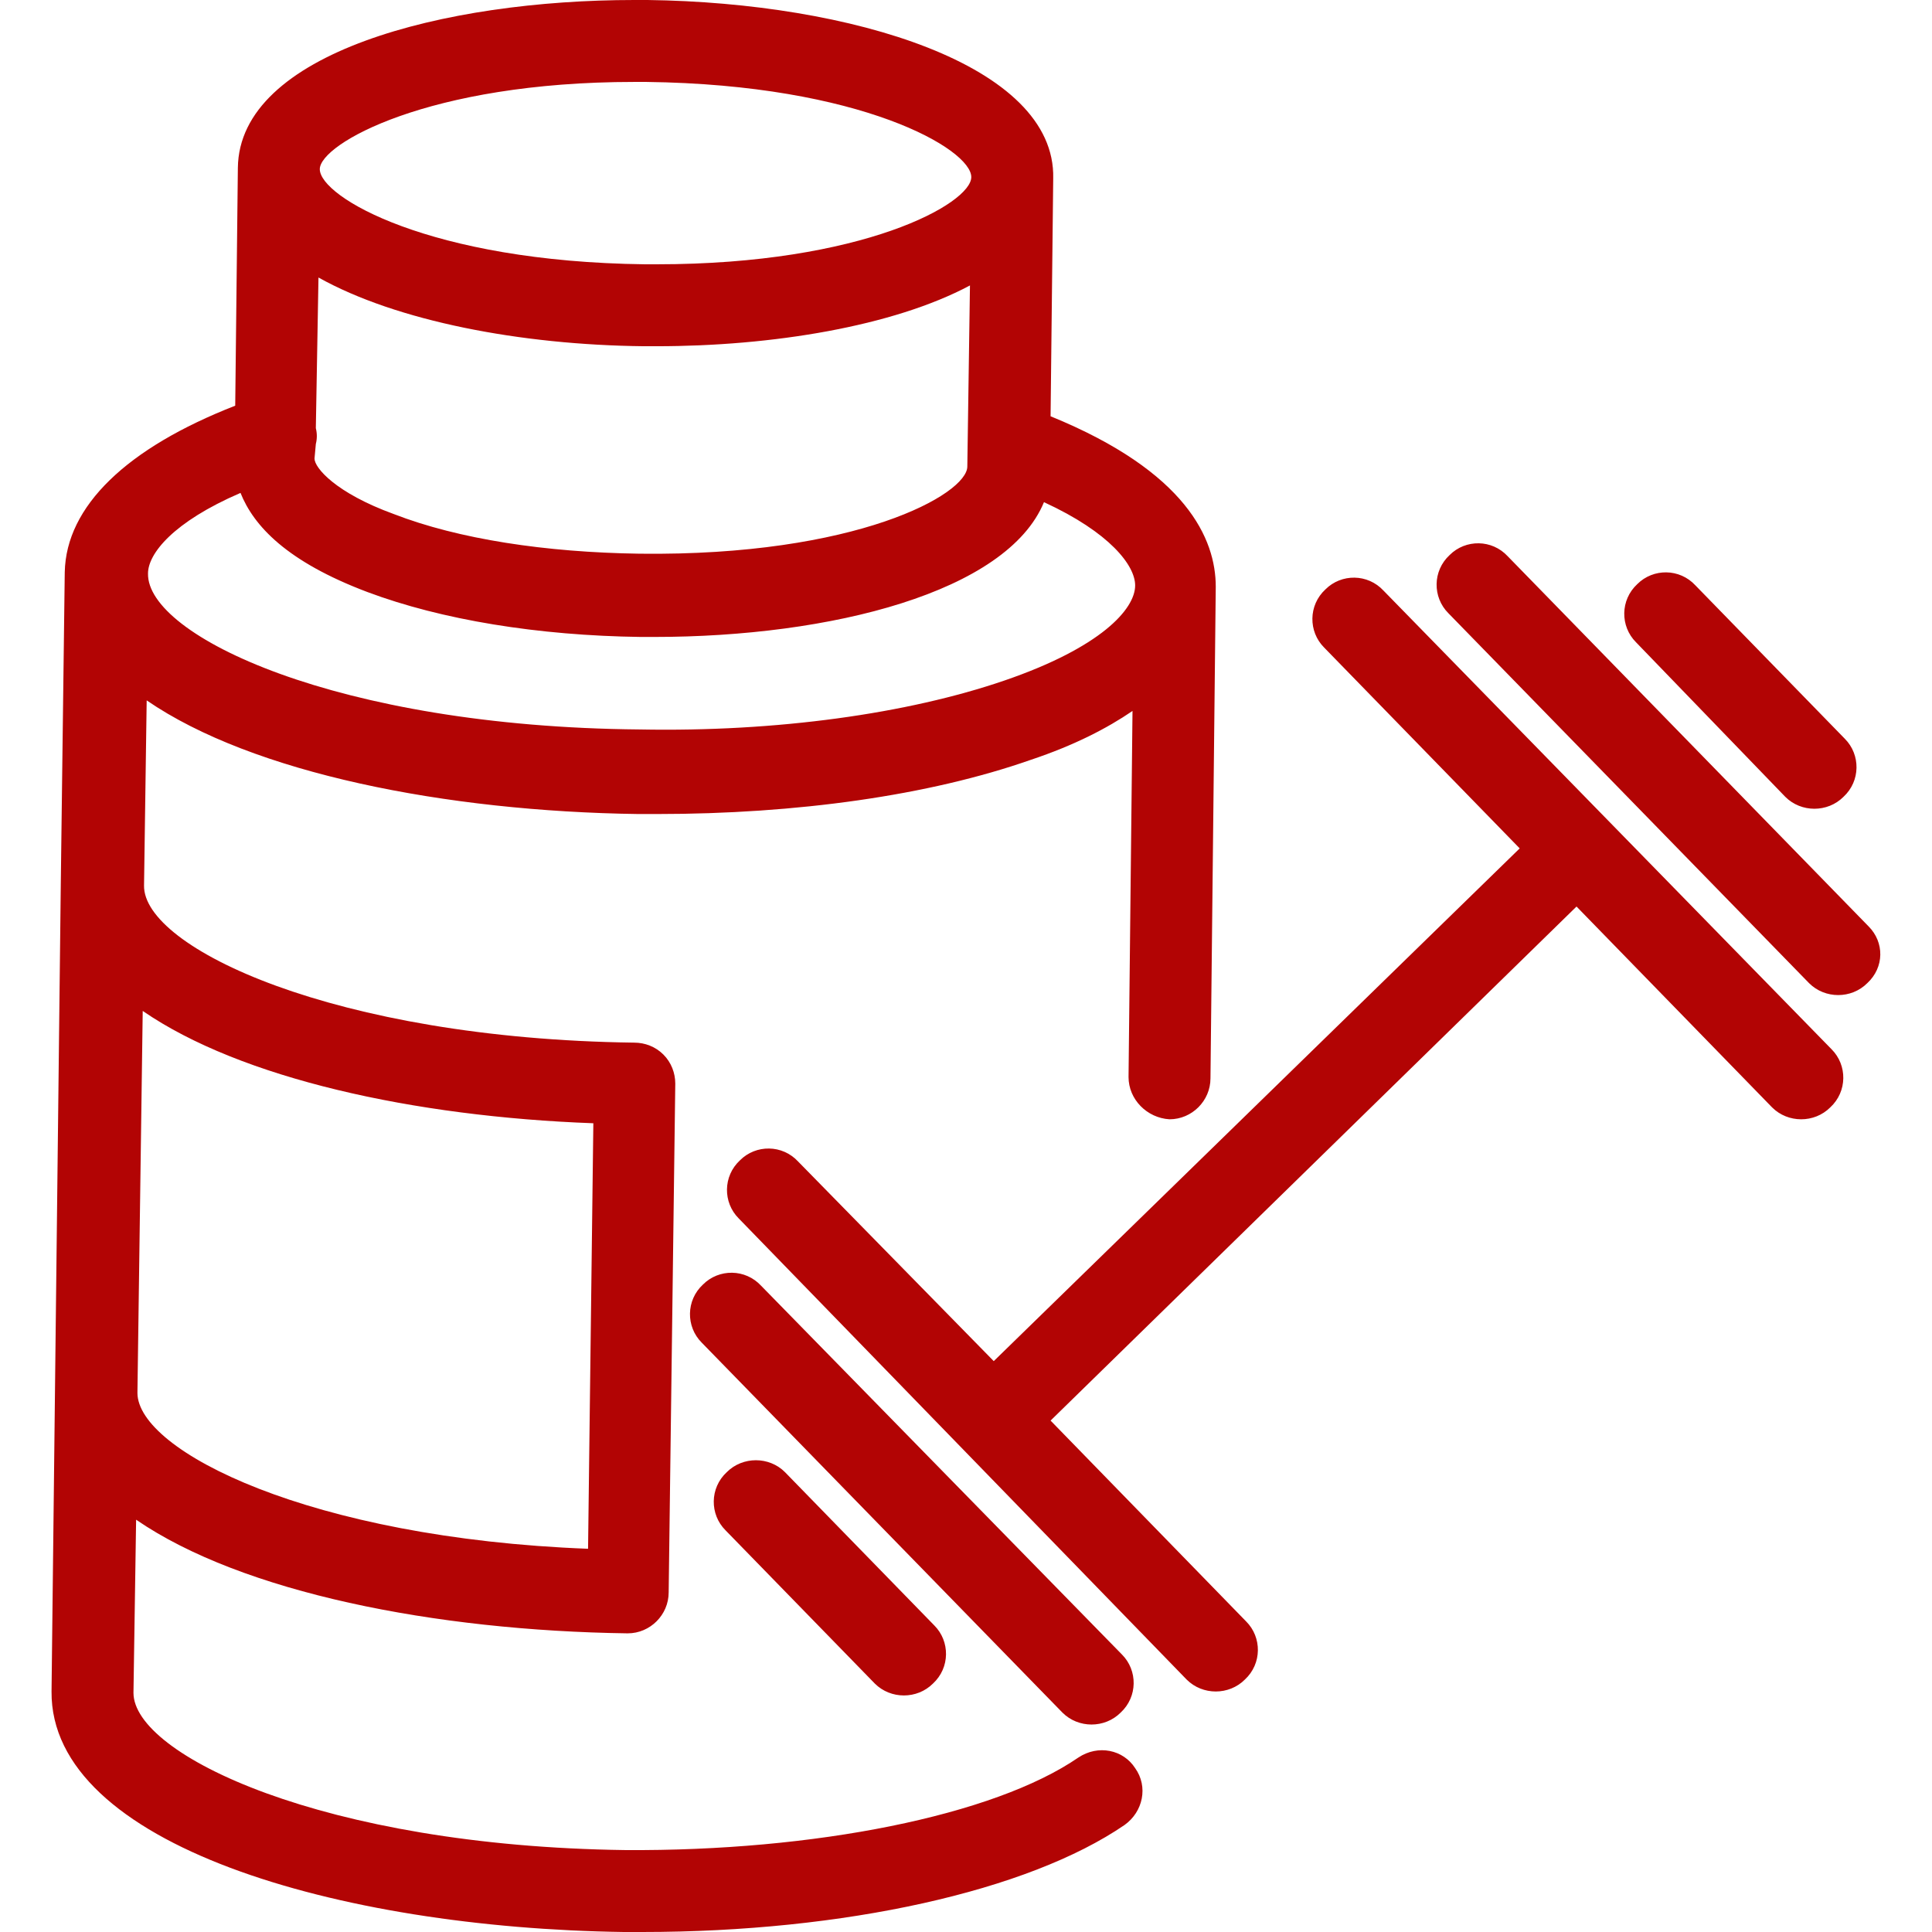 <?xml version="1.0" encoding="utf-8"?>
<!-- Generator: Adobe Illustrator 24.2.0, SVG Export Plug-In . SVG Version: 6.00 Build 0)  -->
<svg version="1.1" id="Capa_1" xmlns="http://www.w3.org/2000/svg" xmlns:xlink="http://www.w3.org/1999/xlink" x="0px" y="0px"
	 viewBox="0 0 146.2 146.2" style="enable-background:new 0 0 146.2 146.2;" xml:space="preserve">
<style type="text/css">
	.st0{fill:#B20404;}
</style>
<g>
	<path class="st0" d="M81.6,133c-6.4,4.4-20,7.1-34.3,7c-22.8-0.3-37.2-7.2-37.2-11.9l0.2-13.1c8,5.5,22.6,8.4,37.2,8.6l0,0
		c1.7,0,3.1-1.4,3.1-3.1L51.1,82c0-0.8-0.3-1.6-0.9-2.2c-0.6-0.6-1.4-0.9-2.2-0.9C25.3,78.6,10.8,71.7,10.9,67l0.2-14
		c8,5.5,22.6,8.4,37.2,8.6c0.5,0,1,0,1.4,0c10.6,0,20.6-1.4,28.3-4.1c3.3-1.1,5.8-2.4,7.7-3.7l-0.3,27.7c0,1.7,1.4,3.1,3.1,3.2l0,0
		c1.7,0,3.1-1.4,3.1-3.1L92,44.4l0,0l0,0c0-3.6-2.2-8.7-12.5-12.9l0.2-18l0,0l0,0C79.9,4.9,64.4,0.2,49,0h-1C33.6,0,18.1,4,18,12.7
		l0,0l-0.2,18C9.6,33.9,5,38.3,4.9,43.3l0,0L4.6,66.9l0,0l0,0L3.9,128c-0.1,11.6,21.7,17.9,43.3,18.2c0.5,0,0.9,0,1.4,0
		c15.3,0,29.2-3.1,36.5-8.1c1.4-1,1.8-2.9,0.8-4.3C85,132.4,83.1,132,81.6,133z M44.9,85l-0.4,32.2c-21-0.8-34.1-7.4-34.1-11.8l0,0
		l0.4-28.9C18.2,81.6,31.3,84.5,44.9,85z M23.9,33.6c0.1-0.4,0.1-0.8,0-1.2L24.1,21c5.9,3.3,15.3,5.1,24.6,5.2h1
		c8.7,0,17.9-1.5,23.7-4.6l-0.2,13.7c0,2.1-8.4,6.8-24.8,6.6c-7.1-0.1-13.7-1.1-18.6-3c-4.4-1.6-6-3.5-6-4.2L23.9,33.6z M48,6.2h0.9
		c16.3,0.2,24.6,5.1,24.6,7.2c0,2-8.2,6.6-23.8,6.6h-0.9c-16.3-0.2-24.6-5.1-24.6-7.2C24.2,10.9,32.4,6.2,48,6.2z M18.2,37.3
		c1,2.5,3.5,5.2,9.6,7.5c5.6,2.1,12.9,3.3,20.7,3.4c0.3,0,0.6,0,1,0c13.4,0,26.7-3.4,29.5-10.2c5,2.3,6.9,4.8,6.9,6.3l0,0
		c0,1.8-2.6,4.7-9.9,7.2s-17.2,3.9-27.6,3.7C25.5,55,11.1,48.1,11.2,43.4C11.2,41.9,13.1,39.5,18.2,37.3z M138.6,79.4
		c1.2,1.2,1.2,3.2-0.1,4.4c-0.6,0.6-1.4,0.9-2.2,0.9s-1.6-0.3-2.2-0.9l-14.8-15.2l-39.8,38.9l14.8,15.2c1.2,1.2,1.2,3.2-0.1,4.4
		c-0.6,0.6-1.4,0.9-2.2,0.9c-0.8,0-1.6-0.3-2.2-0.9L55.9,92.2C54.7,91,54.7,89,56,87.8c1.2-1.2,3.2-1.2,4.4,0.1L75.2,103L115,64.2
		L100.2,49c-1.2-1.2-1.2-3.2,0.1-4.4c1.2-1.2,3.2-1.2,4.4,0.1L138.6,79.4z M80.4,129.6l-27.3-28c-1.2-1.2-1.2-3.2,0.1-4.4
		c1.2-1.2,3.2-1.2,4.4,0.1l27.3,27.9c1.2,1.2,1.2,3.2-0.1,4.4c-0.6,0.6-1.4,0.9-2.2,0.9C81.8,130.5,81,130.2,80.4,129.6z
		 M141.3,74.4c-0.6,0.6-1.4,0.9-2.2,0.9s-1.6-0.3-2.2-0.9l-27.3-28c-1.2-1.2-1.2-3.2,0.1-4.4c1.2-1.2,3.2-1.2,4.4,0.1l27.3,28
		C142.6,71.3,142.6,73.2,141.3,74.4z M59.4,111.4L70.7,123c1.2,1.2,1.2,3.2-0.1,4.4c-0.6,0.6-1.4,0.9-2.2,0.9
		c-0.8,0-1.6-0.3-2.2-0.9l-11.3-11.6c-1.2-1.2-1.2-3.2,0.1-4.4C56.2,110.2,58.2,110.2,59.4,111.4z M123.8,48.6
		c-1.2-1.2-1.2-3.2,0.1-4.4c1.2-1.2,3.2-1.2,4.4,0.1l11.3,11.6c1.2,1.2,1.2,3.2-0.1,4.4c-0.6,0.6-1.4,0.9-2.2,0.9s-1.6-0.3-2.2-0.9
		L123.8,48.6z"/>
</g>
</svg>
